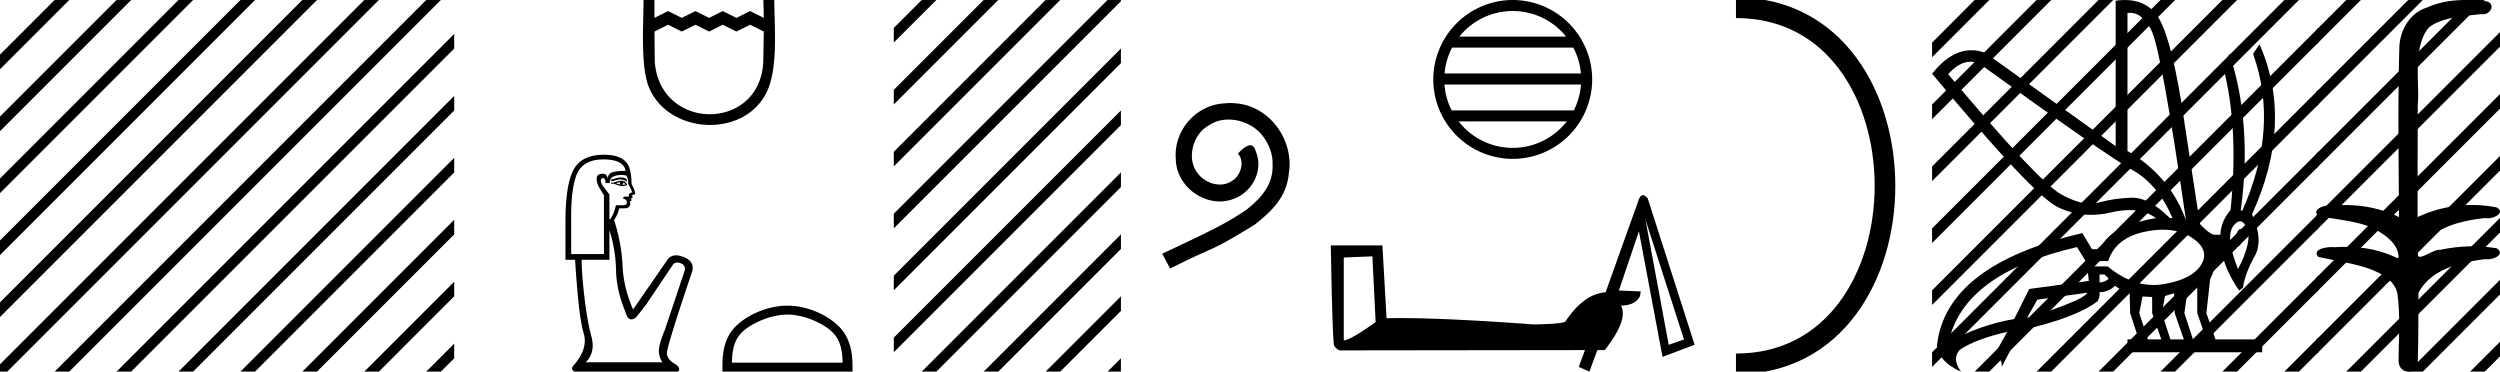 <svg xmlns="http://www.w3.org/2000/svg" width="121.092" height="18"><path d="M119.445 0c.335 0 .67.026.994.066.448.113.218.626-.18.626a.476.476 0 0 1-.081-.008c-.84.097-1.872.15-2.506.626-.841.916-.463 2.821-.561 3.725-.007.05-.01 3.653-.01 5.48a6.145 6.145 0 0 1 2.635-.586c.402 0 .8.04 1.187.117.441.231-.076.528-.422.528a.454.454 0 0 1-.115-.013c-1.226.133-2.62.461-3.243 1.602-.061.206-.023.277.071.277.206 0 .68-.342.946-.342.014 0 .028 0 .04.003a7.535 7.535 0 0 1 1.58-.169c.39 0 .777.031 1.15.095.42.278-.097.534-.439.534a.532.532 0 0 1-.105-.01c-1.251.151-2.636.49-3.243 1.633-.007 1.27 0 2.11-.033 3.278.014.36-.22.538-.456.538-.235 0-.473-.176-.475-.526.009-1.15.091-2.161-.06-3.277-.304-1.253-2.477-1.445-3.827-1.754-.294-.347.285-.475.659-.475.055 0 .107.003.15.008.173-.013.347-.02.521-.02.882 0 1.771.175 2.557.58.032-.755-.711-1.19-1.244-1.493-.84-.361-1.765-.397-2.643-.59-.313-.273.18-.501.521-.501a.58.58 0 0 1 .125.012 7.01 7.01 0 0 1 .648-.031c.903 0 1.805.183 2.614.582-.016-2.851-.062-5.61.02-8.308.065-.834.546-1.6 1.354-1.849.58-.264 1.227-.358 1.87-.358z"/><path d="M113.646 0l-1.453 1.453v.707l1.984-1.983.177-.177zm3 0l-4.453 4.453v.707l4.984-4.983.177-.177zm3 0l-7.453 7.453v.707l7.984-7.983.177-.177zm1.446 1.555l-8.899 8.898v.707l8.899-8.898v-.707zm0 3l-8.899 8.898v.707l8.899-8.898v-.707zm0 3l-8.899 8.898v.707l8.899-8.898v-.707zm0 3l-7.269 7.268-.177.177h.708l6.738-6.738v-.707zm0 3l-4.269 4.268-.177.177h.708l3.738-3.738v-.707zm0 3l-1.269 1.268-.177.177h.708l.738-.738v-.707zM122.646 0l-1.554 1.555v.707l2.035-2.035V0zm.48 2.52l-2.034 2.035v.707l2.035-2.035V2.52zm0 3l-2.034 2.035v.707l2.035-2.035V5.52zm0 3l-2.034 2.035v.707l2.035-2.035V8.52zm0 3l-2.034 2.035v.707l2.035-2.035v-.707zm0 3l-2.034 2.035v.707l2.035-2.035v-.707zm0 3l-.303.303-.177.177h.48v-.48zM95.45 2.99q-.557 0-1.086.606 4.368 5.2 5.46 5.81.814.457 1.434.457.21 0 .399-.053.74-.208 1.586-.234h.042q.828 0 1.817.988h.13q-.702-1.638-1.963-2.34-1.261-.702-7.397-5.148-.213-.085-.422-.085zm7.731-2.369q-.066 0-.133.01v6.683q2.054 1.196 2.834 3.354-1.196-8.268-1.677-9.204-.433-.843-1.024-.843zm5.356 10.468q.08 0 .153.138.13.247-.234.689-.208-.546-.052-.741.069-.086.133-.086zm-.037-.372q-.153 0-.33.237-.39.52.234 2.08.702-1.352.429-1.976-.149-.34-.333-.34zm-6.804 2.577v.39q.286-.026.442-.182-.052-.078-.208-.208zm-.598.884l-2.418.338-.494.884q.832-.234 1.833-.624 1-.39 1.079-.598zm5.33-.364l-.468.234-.156 1.118.416 1.274h.65l-.442-1.274v-1.352zm-1.118.39l-.442.13-.156.832.416 1.274h.65l-.442-1.274-.026-.962zm-1.534.156l-.156.806.416 1.274h.65l-.442-1.274v-.78l-.468-.026zm.994-3.234q-.415 0-.89.1-1.404.3-1.768 1.418h-1.092l-.416-.676q-5.512 1.274-6.214 4.602 1.508-.832 3.172-1.118l.728-1.456 2.886-.39-.078-.702h.988q1.092.9 2.228.9.243 0 .489-.042 1.39-.234 1.82-.95.429-.714-.455-1.3-.585-.386-1.398-.386zM102.924 0q.948 0 1.489.658.663.806 1.235 4.238l.91 5.954q.442.468.676.52h.312q.026-.65.494-1.196.416-3.978-.364-6.968l.312-.598q1.118 3.38.546 7.592h.078q1.794-4.03.52-7.592l.312-.468q1.664 3.796-.364 8.242.572 1.248.117 2.054-.455.806-.559 1.508l-.182.13q-.702-1.04-.806-1.794h-.26q-.026.598-.338 1.248l-.182 1.638.442 1.274h2.262v.624h-6.526v-.624h.546l-.416-1.274-.026-.962q-.468-.156-.702-.364-.338.312-.754.312.026.26-.104.442-1.04.806-3.718 1.404l-.91 1.768q0-.434-.27-.434-.085 0-.198.044l.728-1.3q-1.508.338-2.288.858-.416.442.052 1.066-1.04-.442-1.17-1.248.416-3.926 7.046-5.46l.468.78h.416q.338-1.092 2.678-1.508-.522-.388-1.285-.388-.414 0-.9.115-.491.116-.96.116-.844 0-1.613-.376-1.196-.585-6.084-6.461.9-1.136 1.905-1.136.329 0 .669.122l6.318 4.524V.034q.235-.034.448-.034z"/><path d="M95.646 0l-2.062 2.063v.707L96.177.177 96.354 0zm3 0l-5.062 5.063v.707L99.177.177 99.354 0zm3 0l-8.062 8.063v.707l8.593-8.593.177-.177zm3 0L93.584 11.063v.707L105.177.177l.177-.177zm3 0L93.584 14.063v.707L108.177.177l.177-.177zm2.547.453l-16.61 16.61v.707l16.61-16.61V.453zm0 3l-14.37 14.37-.177.177h.708l13.84-13.84v-.707zm0 3l-11.37 11.37-.177.177h.708l10.84-10.84v-.707zm0 3l-8.37 8.37-.177.177h.708l7.84-7.84v-.707zm0 3l-5.37 5.37-.177.177h.708l4.84-4.84v-.707zm0 3l-2.37 2.37-.177.177h.708l1.84-1.84v-.707z"/><path d="M110.646 0l-.453.453v.707l.984-.983.177-.177zm1.654 1.347l-2.107 2.106v.707l2.107-2.106v-.707zm0 3l-2.107 2.106v.707l2.107-2.106v-.707zm0 3l-2.107 2.106v.707l2.107-2.106v-.707zm0 3l-2.107 2.106v.707l2.107-2.106v-.707zm0 3l-2.107 2.106v.707l2.107-2.106v-.707zm0 3l-1.477 1.476-.177.177h.708l.946-.946v-.707z"/><path d="M84.084.375c9.625 0 9.625 17.25 0 17.25" fill="none" stroke="#000"/><path d="M73.272.534a3.307 3.307 0 0 0-2.586 1.24h5.171a3.306 3.306 0 0 0-2.585-1.24zm-2.936 1.773c-.2.38-.327.803-.366 1.253h6.604a3.296 3.296 0 0 0-.367-1.253zm-.37 1.787c.033.448.155.872.348 1.252h5.915a3.28 3.28 0 0 0 .348-1.252zm.687 1.786a3.307 3.307 0 0 0 2.619 1.282A3.307 3.307 0 0 0 75.89 5.88zM73.272 0a3.853 3.853 0 0 1 3.848 3.848 3.853 3.853 0 0 1-3.848 3.848 3.853 3.853 0 0 1-3.848-3.848A3.853 3.853 0 0 1 73.272 0zm-6.798 12.416l-1.386.057v4.013q.3 0 1.543-.885l-.157-3.185zm13.225-1.785l1.128 6.07.742-.258q-.008-.011-1.87-5.812zm-.12-1.177q.104 0 .234.163l2.27 7.083-1.556.586-1.143-6.084-.97 2.87 1.056.043-.029.215q-.228.47-.928.47.371.686-.785 2.157h-.357L76.985 18l-.514-.229.3-.814-11.868.015q-.158-.043-.272-.215-.085 0-.171-4.87h2.5l.2 3.528q.312-.008.675-.008 2.267 0 6.465.308 1.542-.029 1.542-.171.886-1.314 1.928-1.386l1.6-4.47q.086-.234.21-.234zM59.594 4.99c.111 0 .222.011.334.021 1.61.172 2.754 1.802 2.5 3.382-.11 1.174-.84 1.832-1.64 2.48-2.379 1.458-1.71.921-4.11 2.136l-.385-.719c2.855-1.336 3.2-1.549 4.09-2.136.73-.587 1.306-1.235 1.256-2.217.02-.678-.385-1.377-.84-1.711a2.186 2.186 0 0 0-1.286-.435c-.344 0-.668.08-.952.283-.719.354-1.114 1.529-.587 2.268.243.354.678.597 1.114.597.212 0 .425-.06.607-.192.364-.203.638-.911.263-1.306.172-.182.415-.405.598-.405.121 0 .212.091.273.304.405.972-.243 2.075-1.215 2.338a1.83 1.83 0 0 1-.516.081c-1.114 0-2.147-.931-2.147-2.085-.1-1.347.972-2.582 2.319-2.663.101-.01.212-.02.324-.02zM44.646 0l-1.353 1.353v.707L45.177.177 45.354 0zm3 0l-4.353 4.353v.707L48.177.177 48.354 0zm3 0l-7.353 7.353v.707L51.177.177 51.354 0zm3 0L43.293 10.353v.707L54.177.177l.116-.117V0zm.647 2.353l-11 11v.707l11-11v-.707zm0 3l-11 11v.707l11-11v-.707zm0 3l-9.47 9.47-.177.177h.708l8.94-8.94v-.707zm0 3l-6.47 6.47-.177.177h.708l5.94-5.94v-.707zm0 3l-3.47 3.47-.177.177h.708l2.94-2.94v-.707zm0 3l-.47.47-.177.177h.647v-.647zM37.505 0c0 1.337.212 3.409-.425 4.575-1.17 2.139-4.728 1.897-5.649-.352-.414-1.013-.26-3.071-.26-4.223h.527l.002.866.662-.33.662.33.662-.33.662.33.662-.33.662.33.662-.33.662.33-.02-.866h.529m-.509 1.528l-.662-.33-.662.33-.662-.33-.662.33-.662-.33-.662.33-.662-.33-.662.33.015 1.463c.254 3.39 5.108 3.388 5.255 0l.026-1.463zm1.147 13.71c-.775 0-1.745.398-2.214.867-.41.411-.464.955-.48 1.461h5.365c-.015-.506-.069-1.05-.48-1.46-.469-.47-1.416-.868-2.19-.868zm0-.434c.92 0 1.909.425 2.488 1.005.595.594.662 1.377.662 1.963V18h-6.3v-.228c0-.586.045-1.369.64-1.963.579-.58 1.591-1.005 2.51-1.005zm-8.057-6.21q.172 0 .276.097v.114q-.132-.111-.318-.111-.15 0-.337.073h-.1v-.088h.1q.219-.085.379-.085zm-.04.236q-.1 0-.2.05.062.026.214.063-.038-.025-.038-.063 0-.025.025-.05zm.127.013q.013.012.013.05 0 .025-.05.05.024.005.05.005.054 0 .113-.017-.076-.088-.126-.088zm-.1-.089q.238 0 .301.19l-.012.037h-.076q-.05.04-.125.04l-.038-.002q-.089 0-.404-.126l-.113.013v-.063h.113q.265-.089.353-.089zm.01-.279q-.158 0-.3.046-.252.082-.252.347h-.202q0-.24-.126-.24-.1 0-.1.139 0 .113.157.315.157.201.258.34v1.197h.038q.189-.265.277-.68h.34q.189 0 .189-.114 0-.176-.176-.201 0-.101.062-.101h.227q-.075-.151.139-.202 0-.088-.19-.415.013-.24-.087-.403-.132-.028-.254-.028zm-.855-.753q-.982 0-1.285.711-.302.712-.277 2.312v1.562h1.587V9.46q-.075-.126-.214-.353-.138-.227-.138-.453 0-.24.302-.24.202 0 .24.252 0-.252.22-.32.22-.07.636-.07-.088-.554-1.07-.554zm.29 3.426v1.436H28.17q.013.768.145 1.87.132 1.102.334 1.858.201.756-.277 1.235H32.1q-.138-.139-.183-.46-.044-.321.284-1.102l.957-2.86q.076-.277-.195-.378-.087-.032-.159-.032-.152 0-.238.146l-1.285 1.914-.478.605q-.126.088-.224.088-.196 0-.28-.353-.441-1.045-.46-2.027-.019-.983-.321-1.94zm-.265-3.653q1.134 0 1.273.793.063.24.063.618.176.34.176.466 0 .063-.164.075l.05.101q-.037.05-.088.05.038.063.013.139h-.063q.076.353-.277.353h-.24q-.088.34-.251.566.365 1.147.409 2.205.044 1.058.51 2.129l1.663-2.406q.155-.217.42-.217.165 0 .373.084.542.22.403.712-1.26 3.716-1.221 3.98.037.278.371.473.334.195.17.384H27.83q-.24-.126 0-.353.668-.793.435-1.53-.233-.737-.41-3.533h-.466v-1.84q0-1.763.384-2.506.385-.743 1.48-.743zM2.646 0L0 2.646v.708L3.177.177 3.354 0zm3 0L0 5.646v.708L6.177.177 6.354 0zm3 0L0 8.646v.708L9.177.177 9.354 0zm3 0L0 11.646v.708L12.177.177 12.354 0zm3 0L0 14.646v.708L15.177.177 15.354 0zm3 0L0 17.646V18h.354L18.177.177 18.354 0zm3 0L2.823 17.823 2.646 18h.708L21.177.177 21.354 0zM22 1.646L5.823 17.823 5.646 18h.708L22 2.354v-.708zm0 3L8.823 17.823 8.646 18h.708L22 5.354v-.708zm0 3L11.823 17.823l-.177.177h.708L22 8.354v-.708zm0 3l-7.177 7.177-.177.177h.708L22 11.354v-.708zm0 3l-4.177 4.177-.177.177h.708L22 14.354v-.708zm0 3l-1.177 1.177-.177.177h.708l.646-.646v-.708z"/></svg>